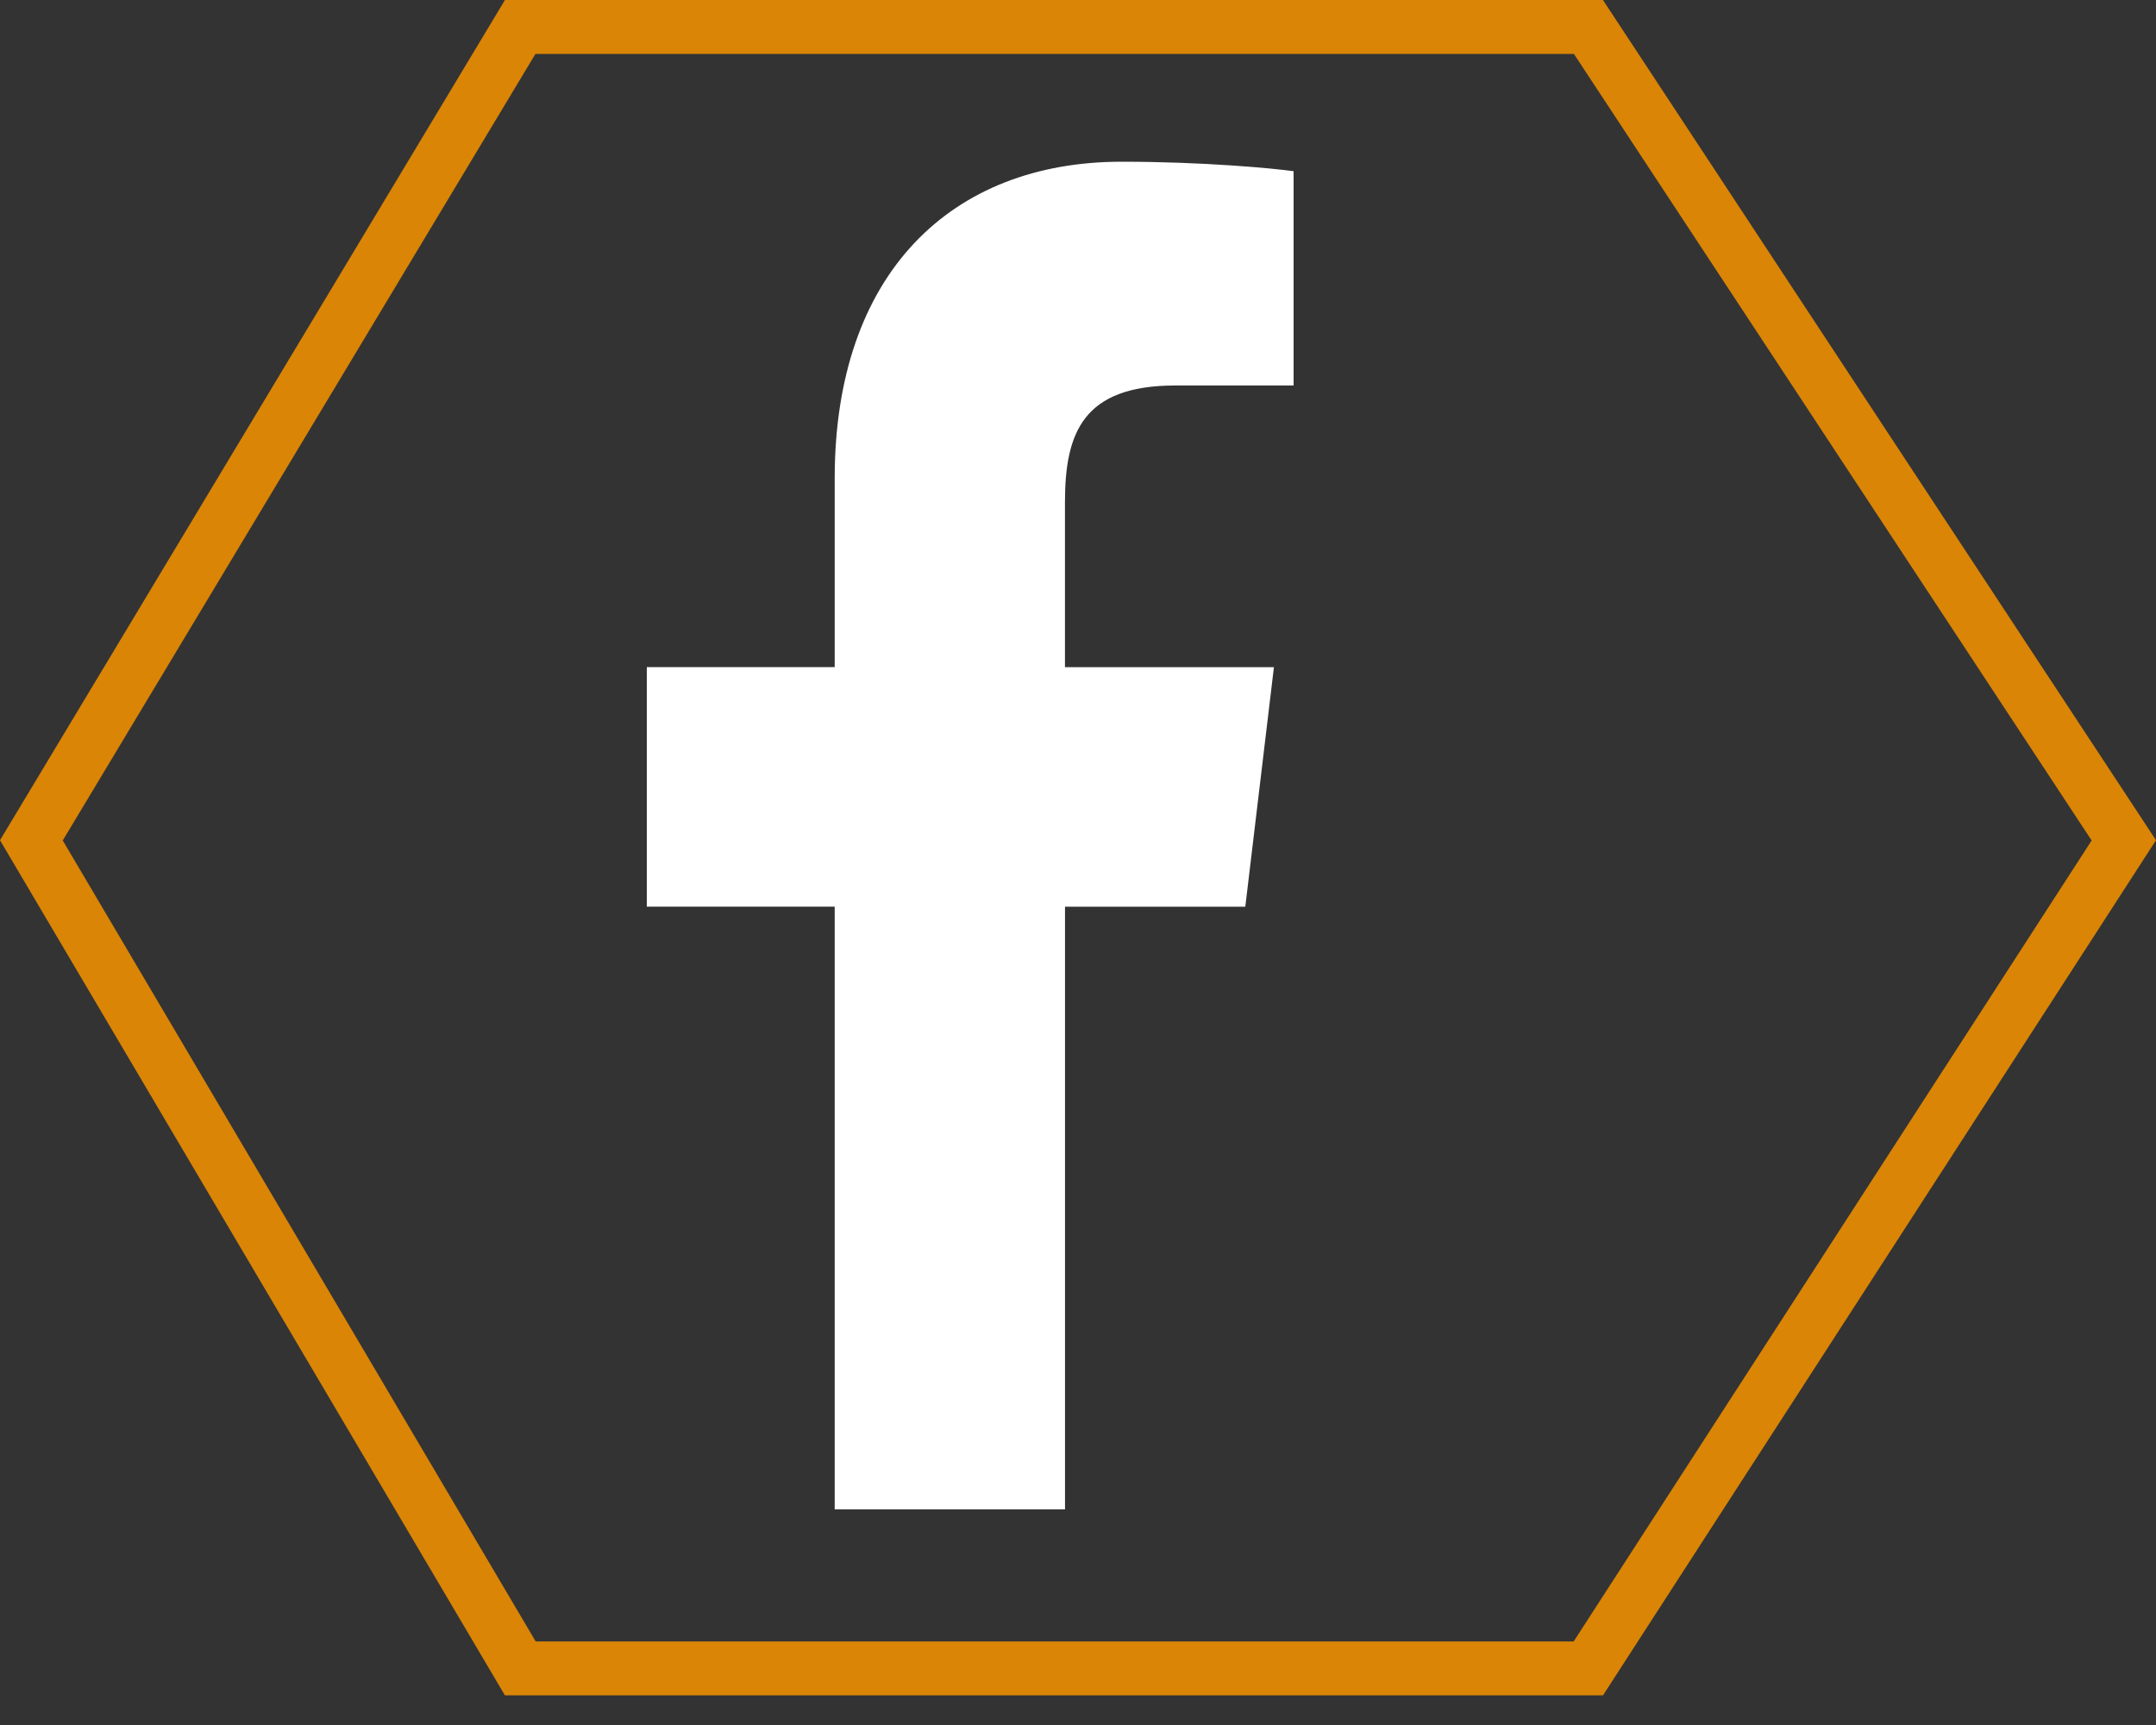 <svg width="40" height="32" viewBox="0 0 40 32" fill="none" xmlns="http://www.w3.org/2000/svg">
<rect x="0" y="0" width="40" height="32" fill="#333333" stroke="none"/>
<path d="M21.809 7.151H24V3.176C23.622 3.122 22.322 3 20.808 3C17.649 3 15.486 5.07 15.486 8.874V12.375H12V16.819H15.486V28H19.759V16.82H23.104L23.635 12.376H19.758V9.315C19.759 8.03 20.091 7.151 21.809 7.151Z" fill="white"/>
<path d="M0.582 15.589L9.651 0.5H29.47L39.403 15.589L29.468 30.95H9.653L0.582 15.589Z" stroke="#DA8506"/>
</svg>
